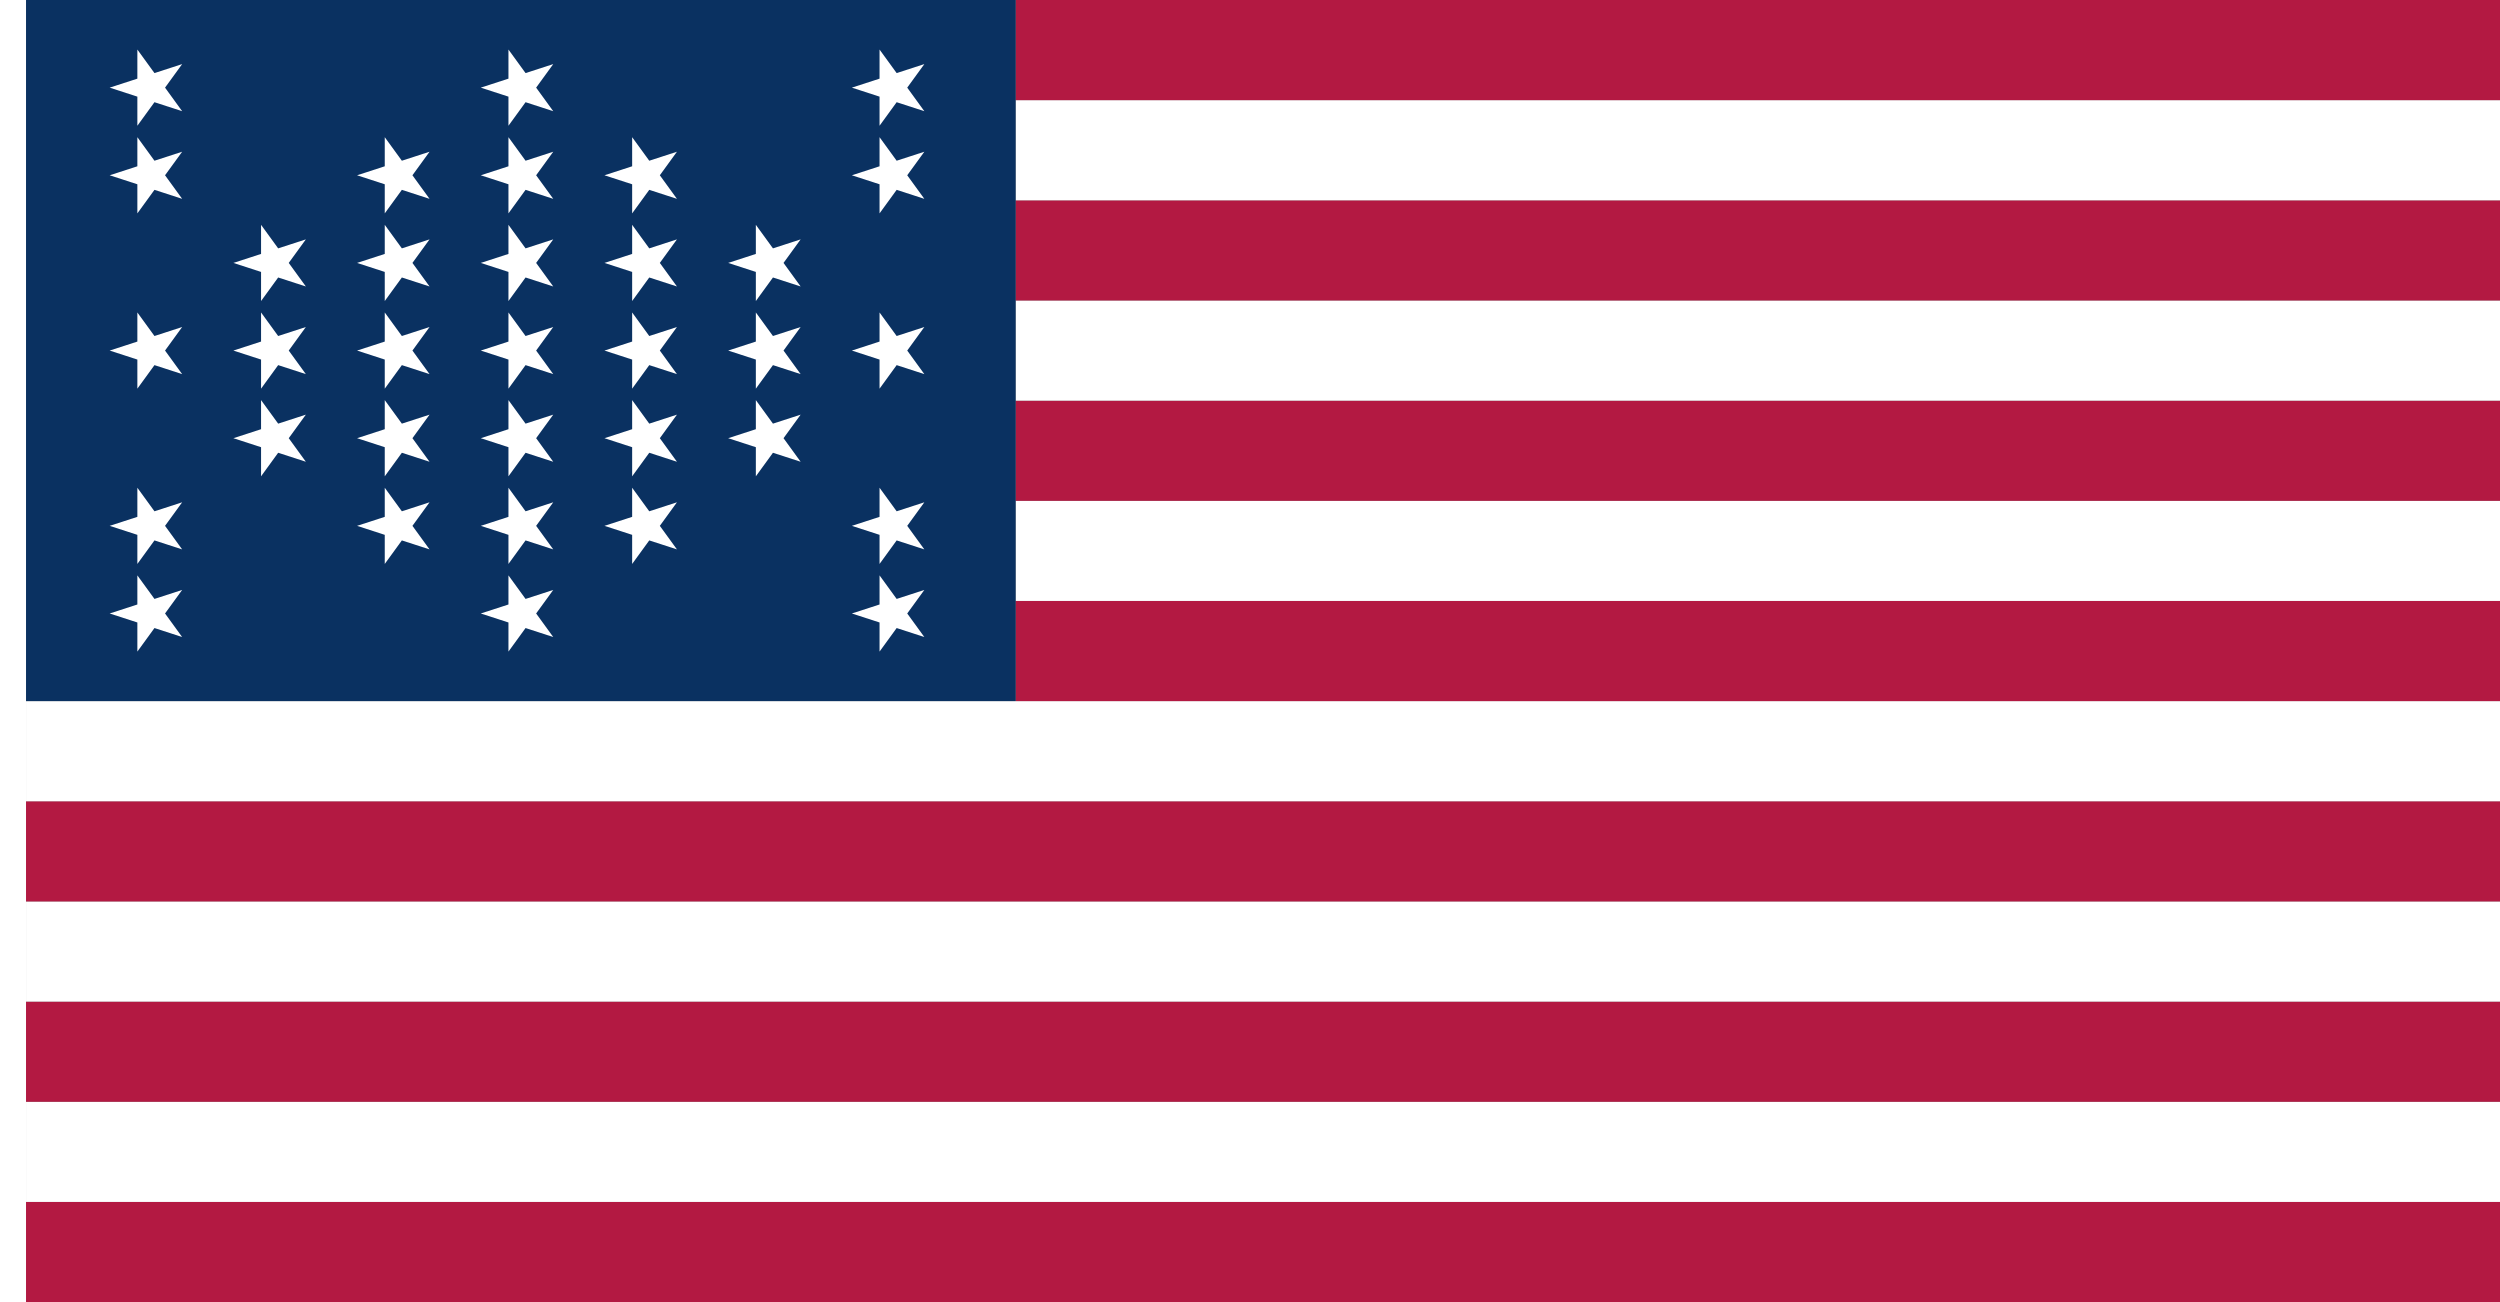 <?xml version="1.0" encoding="UTF-8" standalone="no"?>
<!-- Created with Inkscape (http://www.inkscape.org/) -->

<svg
   xmlns:dc="http://purl.org/dc/elements/1.1/"
   xmlns:cc="http://creativecommons.org/ns#"
   xmlns:rdf="http://www.w3.org/1999/02/22-rdf-syntax-ns#"
   xmlns:svg="http://www.w3.org/2000/svg"
   xmlns="http://www.w3.org/2000/svg"
   xmlns:sodipodi="http://sodipodi.sourceforge.net/DTD/sodipodi-0.dtd"
   xmlns:inkscape="http://www.inkscape.org/namespaces/inkscape"
   width="3456.012"
   height="1800"
   viewBox="0 0 914.403 476.25"
   version="1.1"
   id="svg8"
   inkscape:export-filename="C:\Users\厂永刄先生\Documents\GXI3CW2\poM̕écèŭ\M̕é\1861.png"
   inkscape:export-xdpi="96"
   inkscape:export-ydpi="96"
   inkscape:version="0.92.4 (5da689c313, 2019-01-14)"
   sodipodi:docname="1861.svg">
  <rect x="0" y="0" width="914.403" height="476.25" fill="#808080" stroke="none"/>
  <defs
     id="defs2" />
  <sodipodi:namedview
     id="base"
     pagecolor="#ffffff"
     bordercolor="#666666"
     borderopacity="1.0"
     inkscape:pageopacity="0.0"
     inkscape:pageshadow="2"
     inkscape:zoom="0.258101"
     inkscape:cx="1728.0057"
     inkscape:cy="900.00013"
     inkscape:document-units="px"
     inkscape:current-layer="layer1"
     showgrid="false"
     units="px"
     fit-margin-top="0"
     fit-margin-left="0"
     fit-margin-right="0"
     fit-margin-bottom="0"
     inkscape:showpageshadow="false"
     inkscape:snap-intersection-paths="false"
     inkscape:object-paths="false"
     inkscape:pagecheckerboard="true"
     inkscape:snap-smooth-nodes="false"
     inkscape:window-width="1366"
     inkscape:window-height="745"
     inkscape:window-x="-8"
     inkscape:window-y="-8"
     inkscape:window-maximized="1"
     inkscape:object-nodes="true"
     inkscape:snap-nodes="true"
     showguides="true"
     inkscape:guide-bbox="true" />
  <g
     inkscape:label="レイヤー 1"
     inkscape:groupmode="layer"
     id="layer1"
     transform="translate(112.335,-299.268)">
    <path
       style="fill:#ffffff;fill-opacity:1;stroke:none;stroke-width:0.512px;stroke-linecap:butt;stroke-linejoin:miter;stroke-opacity:1"
       d="m -102.81,299.268 h -9.525 v 476.25 h 9.525 z"
       id="path1079"
       inkscape:connector-curvature="0"
       sodipodi:nodetypes="ccccc" />
    <path
       sodipodi:nodetypes="ccccc"
       inkscape:connector-curvature="0"
       id="path824"
       d="m -102.81,738.883 v 36.635 H 802.068 v -36.635 z"
       style="fill:#b31942;fill-opacity:1;stroke:none;stroke-width:2.28px;stroke-linecap:butt;stroke-linejoin:miter;stroke-opacity:1" />
    <path
       style="fill:#ffffff;fill-opacity:1;stroke:none;stroke-width:2.28px;stroke-linecap:butt;stroke-linejoin:miter;stroke-opacity:1"
       d="m -102.81,702.249 v 36.635 H 802.068 v -36.635 z"
       id="path828"
       inkscape:connector-curvature="0"
       sodipodi:nodetypes="ccccc" />
    <path
       style="fill:#b31942;fill-opacity:1;stroke:none;stroke-width:2.28px;stroke-linecap:butt;stroke-linejoin:miter;stroke-opacity:1"
       d="m -102.81,665.614 v 36.635 H 802.068 V 665.614 Z"
       id="path830"
       inkscape:connector-curvature="0"
       sodipodi:nodetypes="ccccc" />
    <path
       sodipodi:nodetypes="ccccc"
       inkscape:connector-curvature="0"
       id="path832"
       d="M -102.81,628.979 V 665.614 H 802.068 v -36.635 z"
       style="fill:#ffffff;fill-opacity:1;stroke:none;stroke-width:2.28px;stroke-linecap:butt;stroke-linejoin:miter;stroke-opacity:1" />
    <path
       sodipodi:nodetypes="ccccc"
       inkscape:connector-curvature="0"
       id="path834"
       d="m -102.81,592.345 v 36.635 H 802.068 v -36.635 z"
       style="fill:#b31942;fill-opacity:1;stroke:none;stroke-width:2.28px;stroke-linecap:butt;stroke-linejoin:miter;stroke-opacity:1" />
    <path
       style="fill:#ffffff;fill-opacity:1;stroke:none;stroke-width:2.28px;stroke-linecap:butt;stroke-linejoin:miter;stroke-opacity:1"
       d="m -102.81,555.71 v 36.635 H 802.068 v -36.635 z"
       id="path836"
       inkscape:connector-curvature="0"
       sodipodi:nodetypes="ccccc" />
    <path
       style="fill:#b31942;fill-opacity:1;stroke:none;stroke-width:2.28px;stroke-linecap:butt;stroke-linejoin:miter;stroke-opacity:1"
       d="m 259.142,519.076 v 36.635 H 802.068 v -36.635 z"
       id="path838"
       inkscape:connector-curvature="0"
       sodipodi:nodetypes="ccccc" />
    <path
       sodipodi:nodetypes="ccccc"
       inkscape:connector-curvature="0"
       id="path840"
       d="m 259.142,482.441 v 36.635 H 802.068 V 482.441 Z"
       style="fill:#ffffff;fill-opacity:1;stroke:none;stroke-width:2.28px;stroke-linecap:butt;stroke-linejoin:miter;stroke-opacity:1" />
    <path
       sodipodi:nodetypes="ccccc"
       inkscape:connector-curvature="0"
       id="path842"
       d="M 259.142,445.806 V 482.441 H 802.068 v -36.635 z"
       style="fill:#b31942;fill-opacity:1;stroke:none;stroke-width:2.28px;stroke-linecap:butt;stroke-linejoin:miter;stroke-opacity:1" />
    <path
       sodipodi:nodetypes="ccccc"
       inkscape:connector-curvature="0"
       id="path844"
       d="m 259.142,409.172 v 36.635 H 802.068 v -36.635 z"
       style="fill:#ffffff;fill-opacity:1;stroke:none;stroke-width:2.28px;stroke-linecap:butt;stroke-linejoin:miter;stroke-opacity:1" />
    <path
       sodipodi:nodetypes="ccccc"
       inkscape:connector-curvature="0"
       id="path846"
       d="m 259.142,372.537 v 36.635 H 802.068 v -36.635 z"
       style="fill:#b31942;fill-opacity:1;stroke:none;stroke-width:2.28px;stroke-linecap:butt;stroke-linejoin:miter;stroke-opacity:1" />
    <path
       style="fill:#ffffff;fill-opacity:1;stroke:none;stroke-width:2.28px;stroke-linecap:butt;stroke-linejoin:miter;stroke-opacity:1"
       d="m 259.142,335.902 v 36.635 H 802.068 v -36.635 z"
       id="path848"
       inkscape:connector-curvature="0"
       sodipodi:nodetypes="ccccc" />
    <path
       style="fill:#b31942;fill-opacity:1;stroke:none;stroke-width:2.28px;stroke-linecap:butt;stroke-linejoin:miter;stroke-opacity:1"
       d="m 259.142,299.268 v 36.635 H 802.068 V 299.268 Z"
       id="path850"
       inkscape:connector-curvature="0"
       sodipodi:nodetypes="ccccc" />
    <path
       sodipodi:nodetypes="ccccc"
       inkscape:connector-curvature="0"
       id="path868"
       d="M 259.142,555.71 V 299.268 l -361.951,6e-5 v 256.442 z"
       style="fill:#0a3161;fill-opacity:1;stroke:none;stroke-width:2.27px;stroke-linecap:butt;stroke-linejoin:miter;stroke-opacity:1" />
    <path
       sodipodi:nodetypes="ccccccccccc"
       inkscape:connector-curvature="0"
       id="path885"
       d="m -51.968,331.323 6.258,-8.613 -10.126,3.29 -6.258,-8.613 v 10.647 l -10.126,3.29 10.126,3.29 v 10.647 l 6.258,-8.613 10.126,3.29 z"
       style="fill:#ffffff;fill-opacity:1;stroke:none;stroke-width:0.265px;stroke-linecap:butt;stroke-linejoin:miter;stroke-opacity:1" />
    <path
       sodipodi:nodetypes="ccccccccccc"
       inkscape:connector-curvature="0"
       id="path889"
       d="m 38.519,395.434 6.258,-8.613 -10.126,3.29 -6.258,-8.613 v 10.647 l -10.126,3.29 10.126,3.29 v 10.647 l 6.258,-8.613 10.126,3.29 z"
       style="fill:#ffffff;fill-opacity:1;stroke:none;stroke-width:0.265px;stroke-linecap:butt;stroke-linejoin:miter;stroke-opacity:1" />
    <path
       style="fill:#ffffff;fill-opacity:1;stroke:none;stroke-width:0.265px;stroke-linecap:butt;stroke-linejoin:miter;stroke-opacity:1"
       d="m 83.763,427.489 6.258,-8.613 -10.126,3.29 -6.258,-8.613 v 10.647 l -10.126,3.29 10.126,3.29 v 10.647 l 6.258,-8.613 10.126,3.29 z"
       id="path891"
       inkscape:connector-curvature="0"
       sodipodi:nodetypes="ccccccccccc" />
    <path
       sodipodi:nodetypes="ccccccccccc"
       inkscape:connector-curvature="0"
       id="path893"
       d="m 129.007,459.544 6.258,-8.613 -10.126,3.29 -6.258,-8.613 v 10.647 l -10.126,3.29 10.126,3.29 v 10.647 l 6.258,-8.613 10.126,3.29 z"
       style="fill:#ffffff;fill-opacity:1;stroke:none;stroke-width:0.265px;stroke-linecap:butt;stroke-linejoin:miter;stroke-opacity:1" />
    <path
       style="fill:#ffffff;fill-opacity:1;stroke:none;stroke-width:0.265px;stroke-linecap:butt;stroke-linejoin:miter;stroke-opacity:1"
       d="m 174.251,459.544 6.258,-8.613 -10.126,3.29 -6.258,-8.613 v 10.647 l -10.126,3.29 10.126,3.29 v 10.647 l 6.258,-8.613 10.126,3.29 z"
       id="path895"
       inkscape:connector-curvature="0"
       sodipodi:nodetypes="ccccccccccc" />
    <path
       sodipodi:nodetypes="ccccccccccc"
       inkscape:connector-curvature="0"
       id="path897"
       d="m 219.495,523.655 6.258,-8.613 -10.126,3.29 -6.258,-8.613 v 10.647 l -10.126,3.29 10.126,3.29 v 10.647 l 6.258,-8.613 10.126,3.29 z"
       style="fill:#ffffff;fill-opacity:1;stroke:none;stroke-width:0.265px;stroke-linecap:butt;stroke-linejoin:miter;stroke-opacity:1" />
    <path
       sodipodi:nodetypes="ccccccccccc"
       inkscape:connector-curvature="0"
       id="path899"
       d="m 83.763,523.655 6.258,-8.613 -10.126,3.29 -6.258,-8.613 v 10.647 l -10.126,3.29 10.126,3.29 v 10.647 l 6.258,-8.613 10.126,3.29 z"
       style="fill:#ffffff;fill-opacity:1;stroke:none;stroke-width:0.265px;stroke-linecap:butt;stroke-linejoin:miter;stroke-opacity:1" />
    <path
       style="fill:#ffffff;fill-opacity:1;stroke:none;stroke-width:0.265px;stroke-linecap:butt;stroke-linejoin:miter;stroke-opacity:1"
       d="m -51.968,523.655 6.258,-8.613 -10.126,3.29 -6.258,-8.613 v 10.647 l -10.126,3.29 10.126,3.29 v 10.647 l 6.258,-8.613 10.126,3.29 z"
       id="path901"
       inkscape:connector-curvature="0"
       sodipodi:nodetypes="ccccccccccc" />
    <path
       sodipodi:nodetypes="ccccccccccc"
       inkscape:connector-curvature="0"
       id="path903"
       d="m 174.251,427.489 6.258,-8.613 -10.126,3.29 -6.258,-8.613 v 10.647 l -10.126,3.29 10.126,3.29 v 10.647 l 6.258,-8.613 10.126,3.29 z"
       style="fill:#ffffff;fill-opacity:1;stroke:none;stroke-width:0.265px;stroke-linecap:butt;stroke-linejoin:miter;stroke-opacity:1" />
    <path
       style="fill:#ffffff;fill-opacity:1;stroke:none;stroke-width:0.265px;stroke-linecap:butt;stroke-linejoin:miter;stroke-opacity:1"
       d="m 38.519,491.6 6.258,-8.613 -10.126,3.29 -6.258,-8.613 v 10.647 l -10.126,3.29 10.126,3.29 v 10.647 l 6.258,-8.613 10.126,3.29 z"
       id="path905"
       inkscape:connector-curvature="0"
       sodipodi:nodetypes="ccccccccccc" />
    <path
       style="fill:#ffffff;fill-opacity:1;stroke:none;stroke-width:0.265px;stroke-linecap:butt;stroke-linejoin:miter;stroke-opacity:1"
       d="m 129.007,491.6 6.258,-8.613 -10.126,3.29 -6.258,-8.613 v 10.647 l -10.126,3.29 10.126,3.29 v 10.647 l 6.258,-8.613 10.126,3.29 z"
       id="path907"
       inkscape:connector-curvature="0"
       sodipodi:nodetypes="ccccccccccc" />
    <path
       style="fill:#ffffff;fill-opacity:1;stroke:none;stroke-width:0.265px;stroke-linecap:butt;stroke-linejoin:miter;stroke-opacity:1"
       d="m 219.495,491.6 6.258,-8.613 -10.126,3.29 -6.258,-8.613 v 10.647 l -10.126,3.29 10.126,3.29 v 10.647 l 6.258,-8.613 10.126,3.29 z"
       id="path909"
       inkscape:connector-curvature="0"
       sodipodi:nodetypes="ccccccccccc" />
    <path
       style="fill:#ffffff;fill-opacity:1;stroke:none;stroke-width:0.265px;stroke-linecap:butt;stroke-linejoin:miter;stroke-opacity:1"
       d="m 83.763,491.6 6.258,-8.613 -10.126,3.29 -6.258,-8.613 v 10.647 l -10.126,3.29 10.126,3.29 v 10.647 l 6.258,-8.613 10.126,3.29 z"
       id="path911"
       inkscape:connector-curvature="0"
       sodipodi:nodetypes="ccccccccccc" />
    <path
       sodipodi:nodetypes="ccccccccccc"
       inkscape:connector-curvature="0"
       id="path913"
       d="m -51.968,491.6 6.258,-8.613 -10.126,3.29 -6.258,-8.613 v 10.647 l -10.126,3.29 10.126,3.29 v 10.647 l 6.258,-8.613 10.126,3.29 z"
       style="fill:#ffffff;fill-opacity:1;stroke:none;stroke-width:0.265px;stroke-linecap:butt;stroke-linejoin:miter;stroke-opacity:1" />
    <path
       sodipodi:nodetypes="ccccccccccc"
       inkscape:connector-curvature="0"
       id="path915"
       d="m -6.724,459.544 6.258,-8.613 -10.126,3.29 -6.258,-8.613 v 10.647 l -10.126,3.29 10.126,3.29 v 10.647 l 6.258,-8.613 10.126,3.29 z"
       style="fill:#ffffff;fill-opacity:1;stroke:none;stroke-width:0.265px;stroke-linecap:butt;stroke-linejoin:miter;stroke-opacity:1" />
    <path
       style="fill:#ffffff;fill-opacity:1;stroke:none;stroke-width:0.265px;stroke-linecap:butt;stroke-linejoin:miter;stroke-opacity:1"
       d="m 38.519,459.544 6.258,-8.613 -10.126,3.29 -6.258,-8.613 v 10.647 l -10.126,3.29 10.126,3.29 v 10.647 l 6.258,-8.613 10.126,3.29 z"
       id="path917"
       inkscape:connector-curvature="0"
       sodipodi:nodetypes="ccccccccccc" />
    <path
       sodipodi:nodetypes="ccccccccccc"
       inkscape:connector-curvature="0"
       id="path919"
       d="m 83.763,459.544 6.258,-8.613 -10.126,3.29 -6.258,-8.613 v 10.647 l -10.126,3.29 10.126,3.29 v 10.647 l 6.258,-8.613 10.126,3.29 z"
       style="fill:#ffffff;fill-opacity:1;stroke:none;stroke-width:0.265px;stroke-linecap:butt;stroke-linejoin:miter;stroke-opacity:1" />
    <path
       style="fill:#ffffff;fill-opacity:1;stroke:none;stroke-width:0.265px;stroke-linecap:butt;stroke-linejoin:miter;stroke-opacity:1"
       d="m 129.007,427.489 6.258,-8.613 -10.126,3.29 -6.258,-8.613 v 10.647 l -10.126,3.29 10.126,3.29 v 10.647 l 6.258,-8.613 10.126,3.29 z"
       id="path921"
       inkscape:connector-curvature="0"
       sodipodi:nodetypes="ccccccccccc" />
    <path
       sodipodi:nodetypes="ccccccccccc"
       inkscape:connector-curvature="0"
       id="path923"
       d="m 219.495,427.489 6.258,-8.613 -10.126,3.29 -6.258,-8.613 v 10.647 l -10.126,3.29 10.126,3.29 v 10.647 l 6.258,-8.613 10.126,3.29 z"
       style="fill:#ffffff;fill-opacity:1;stroke:none;stroke-width:0.265px;stroke-linecap:butt;stroke-linejoin:miter;stroke-opacity:1" />
    <path
       style="fill:#ffffff;fill-opacity:1;stroke:none;stroke-width:0.265px;stroke-linecap:butt;stroke-linejoin:miter;stroke-opacity:1"
       d="m -51.968,427.489 6.258,-8.613 -10.126,3.29 -6.258,-8.613 v 10.647 l -10.126,3.29 10.126,3.29 v 10.647 l 6.258,-8.613 10.126,3.29 z"
       id="path925"
       inkscape:connector-curvature="0"
       sodipodi:nodetypes="ccccccccccc" />
    <path
       style="fill:#ffffff;fill-opacity:1;stroke:none;stroke-width:0.265px;stroke-linecap:butt;stroke-linejoin:miter;stroke-opacity:1"
       d="m -6.724,427.489 6.258,-8.613 -10.126,3.29 -6.258,-8.613 v 10.647 l -10.126,3.29 10.126,3.29 v 10.647 l 6.258,-8.613 10.126,3.29 z"
       id="path927"
       inkscape:connector-curvature="0"
       sodipodi:nodetypes="ccccccccccc" />
    <path
       sodipodi:nodetypes="ccccccccccc"
       inkscape:connector-curvature="0"
       id="path929"
       d="m 38.519,427.489 6.258,-8.613 -10.126,3.29 -6.258,-8.613 v 10.647 l -10.126,3.29 10.126,3.29 v 10.647 l 6.258,-8.613 10.126,3.29 z"
       style="fill:#ffffff;fill-opacity:1;stroke:none;stroke-width:0.265px;stroke-linecap:butt;stroke-linejoin:miter;stroke-opacity:1" />
    <path
       sodipodi:nodetypes="ccccccccccc"
       inkscape:connector-curvature="0"
       id="path931"
       d="m 83.763,363.378 6.258,-8.613 -10.126,3.29 -6.258,-8.613 v 10.647 l -10.126,3.29 10.126,3.29 v 10.647 l 6.258,-8.613 10.126,3.29 z"
       style="fill:#ffffff;fill-opacity:1;stroke:none;stroke-width:0.265px;stroke-linecap:butt;stroke-linejoin:miter;stroke-opacity:1" />
    <path
       sodipodi:nodetypes="ccccccccccc"
       inkscape:connector-curvature="0"
       id="path933"
       d="m 129.007,363.378 6.258,-8.613 -10.126,3.29 -6.258,-8.613 v 10.647 l -10.126,3.29 10.126,3.29 v 10.647 l 6.258,-8.613 10.126,3.29 z"
       style="fill:#ffffff;fill-opacity:1;stroke:none;stroke-width:0.265px;stroke-linecap:butt;stroke-linejoin:miter;stroke-opacity:1" />
    <path
       style="fill:#ffffff;fill-opacity:1;stroke:none;stroke-width:0.265px;stroke-linecap:butt;stroke-linejoin:miter;stroke-opacity:1"
       d="m 219.495,363.378 6.258,-8.613 -10.126,3.29 -6.258,-8.613 v 10.647 l -10.126,3.29 10.126,3.29 v 10.647 l 6.258,-8.613 10.126,3.29 z"
       id="path935"
       inkscape:connector-curvature="0"
       sodipodi:nodetypes="ccccccccccc" />
    <path
       sodipodi:nodetypes="ccccccccccc"
       inkscape:connector-curvature="0"
       id="path937"
       d="m -51.968,363.378 6.258,-8.613 -10.126,3.29 -6.258,-8.613 v 10.647 l -10.126,3.29 10.126,3.29 v 10.647 l 6.258,-8.613 10.126,3.29 z"
       style="fill:#ffffff;fill-opacity:1;stroke:none;stroke-width:0.265px;stroke-linecap:butt;stroke-linejoin:miter;stroke-opacity:1" />
    <path
       style="fill:#ffffff;fill-opacity:1;stroke:none;stroke-width:0.265px;stroke-linecap:butt;stroke-linejoin:miter;stroke-opacity:1"
       d="m 38.519,363.378 6.258,-8.613 -10.126,3.29 -6.258,-8.613 v 10.647 l -10.126,3.29 10.126,3.29 v 10.647 l 6.258,-8.613 10.126,3.29 z"
       id="path939"
       inkscape:connector-curvature="0"
       sodipodi:nodetypes="ccccccccccc" />
    <path
       sodipodi:nodetypes="ccccccccccc"
       inkscape:connector-curvature="0"
       id="path941"
       d="m 83.763,395.434 6.258,-8.613 -10.126,3.29 -6.258,-8.613 v 10.647 l -10.126,3.29 10.126,3.29 v 10.647 l 6.258,-8.613 10.126,3.29 z"
       style="fill:#ffffff;fill-opacity:1;stroke:none;stroke-width:0.265px;stroke-linecap:butt;stroke-linejoin:miter;stroke-opacity:1" />
    <path
       style="fill:#ffffff;fill-opacity:1;stroke:none;stroke-width:0.265px;stroke-linecap:butt;stroke-linejoin:miter;stroke-opacity:1"
       d="m 174.251,395.434 6.258,-8.613 -10.126,3.29 -6.258,-8.613 v 10.647 l -10.126,3.29 10.126,3.29 v 10.647 l 6.258,-8.613 10.126,3.29 z"
       id="path943"
       inkscape:connector-curvature="0"
       sodipodi:nodetypes="ccccccccccc" />
    <path
       sodipodi:nodetypes="ccccccccccc"
       inkscape:connector-curvature="0"
       id="path945"
       d="m 129.007,395.434 6.258,-8.613 -10.126,3.29 -6.258,-8.613 v 10.647 l -10.126,3.29 10.126,3.29 v 10.647 l 6.258,-8.613 10.126,3.29 z"
       style="fill:#ffffff;fill-opacity:1;stroke:none;stroke-width:0.265px;stroke-linecap:butt;stroke-linejoin:miter;stroke-opacity:1" />
    <path
       sodipodi:nodetypes="ccccccccccc"
       inkscape:connector-curvature="0"
       id="path947"
       d="m -6.724,395.434 6.258,-8.613 -10.126,3.29 -6.258,-8.613 v 10.647 l -10.126,3.29 10.126,3.29 v 10.647 l 6.258,-8.613 10.126,3.29 z"
       style="fill:#ffffff;fill-opacity:1;stroke:none;stroke-width:0.265px;stroke-linecap:butt;stroke-linejoin:miter;stroke-opacity:1" />
    <path
       style="fill:#ffffff;fill-opacity:1;stroke:none;stroke-width:0.265px;stroke-linecap:butt;stroke-linejoin:miter;stroke-opacity:1"
       d="m 83.763,331.323 6.258,-8.613 -10.126,3.29 -6.258,-8.613 v 10.647 l -10.126,3.29 10.126,3.29 v 10.647 l 6.258,-8.613 10.126,3.29 z"
       id="path949"
       inkscape:connector-curvature="0"
       sodipodi:nodetypes="ccccccccccc" />
    <path
       sodipodi:nodetypes="ccccccccccc"
       inkscape:connector-curvature="0"
       id="path951"
       d="m 219.495,331.323 6.258,-8.613 -10.126,3.29 -6.258,-8.613 v 10.647 l -10.126,3.29 10.126,3.29 v 10.647 l 6.258,-8.613 10.126,3.29 z"
       style="fill:#ffffff;fill-opacity:1;stroke:none;stroke-width:0.265px;stroke-linecap:butt;stroke-linejoin:miter;stroke-opacity:1" />
  </g>
</svg>
